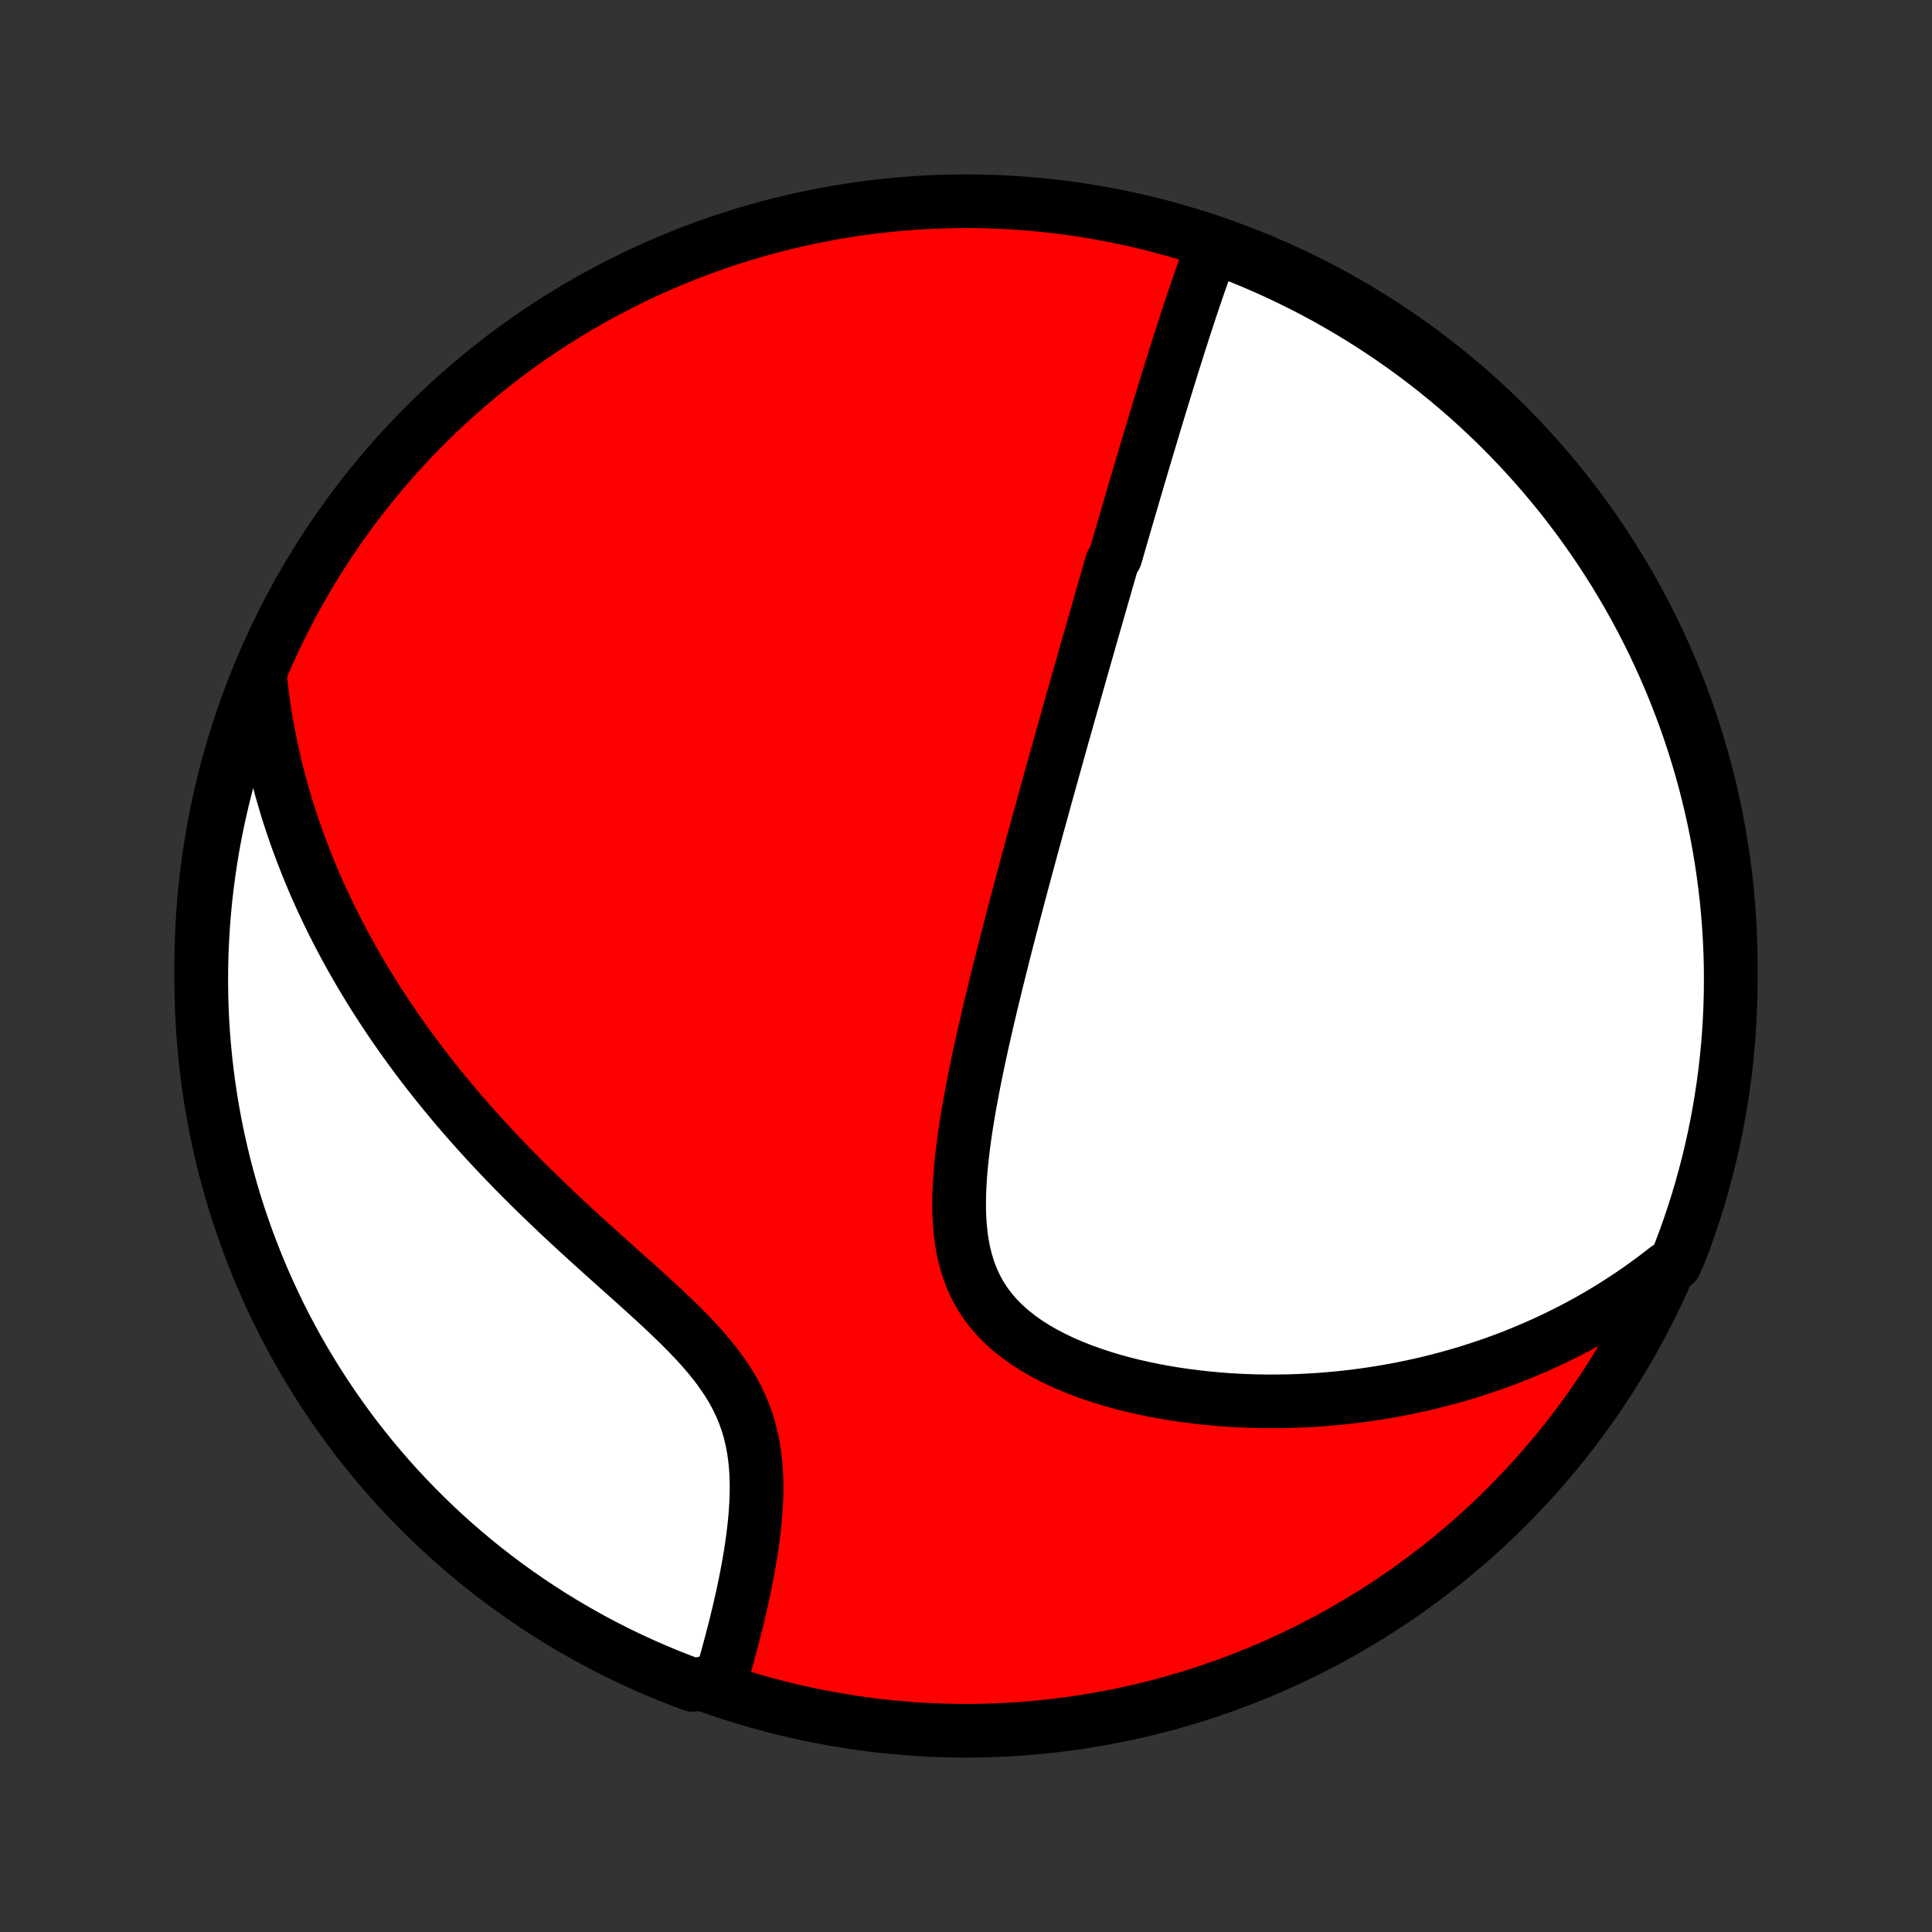 <?xml version="1.0" encoding="utf-8" standalone="no"?>
<!DOCTYPE svg PUBLIC "-//W3C//DTD SVG 1.1//EN"
  "http://www.w3.org/Graphics/SVG/1.1/DTD/svg11.dtd">
<!-- Created with matplotlib (http://matplotlib.org/) -->
<svg height="72pt" version="1.1" viewBox="0 0 72 72" width="72pt" xmlns="http://www.w3.org/2000/svg" xmlns:xlink="http://www.w3.org/1999/xlink">
 <rect x="0" y="0" width="72" height="72" fill="#333333" stroke="none"/>
 <defs>
  <style type="text/css">
*{stroke-linecap:butt;stroke-linejoin:round;}
  </style>
 </defs>
 <g id="figure_1">
  <g id="patch_1">
   <path d="
M0 72
L72 72
L72 0
L0 0
z
" style="fill:none;"/>
  </g>
  <g id="axes_1">
   <g id="PatchCollection_1">
    <defs>
     <path d="
M36 -7.5
C43.558 -7.5 50.808 -10.503 56.153 -15.848
C61.497 -21.192 64.5 -28.442 64.5 -36
C64.5 -43.558 61.497 -50.808 56.153 -56.153
C50.808 -61.497 43.558 -64.5 36 -64.5
C28.442 -64.5 21.192 -61.497 15.848 -56.153
C10.503 -50.808 7.5 -43.558 7.5 -36
C7.5 -28.442 10.503 -21.192 15.848 -15.848
C21.192 -10.503 28.442 -7.5 36 -7.5
z
" id="C0_0_a811fe30f3"/>
     <path d="
M45.242 -62.953
L45.154 -62.721
L45.067 -62.489
L44.982 -62.256
L44.898 -62.024
L44.816 -61.791
L44.734 -61.559
L44.653 -61.327
L44.574 -61.095
L44.495 -60.863
L44.417 -60.632
L44.34 -60.401
L44.264 -60.17
L44.189 -59.94
L44.114 -59.71
L44.041 -59.481
L43.967 -59.253
L43.895 -59.025
L43.823 -58.797
L43.751 -58.57
L43.68 -58.344
L43.61 -58.118
L43.54 -57.892
L43.471 -57.667
L43.401 -57.443
L43.333 -57.219
L43.265 -56.996
L43.197 -56.773
L43.129 -56.551
L43.062 -56.329
L42.995 -56.107
L42.929 -55.886
L42.863 -55.665
L42.797 -55.444
L42.731 -55.224
L42.665 -55.004
L42.6 -54.784
L42.535 -54.564
L42.47 -54.345
L42.405 -54.125
L42.341 -53.906
L42.276 -53.687
L42.212 -53.467
L42.148 -53.248
L42.083 -53.028
L42.019 -52.809
L41.955 -52.589
L41.891 -52.368
L41.827 -52.148
L41.763 -51.927
L41.699 -51.706
L41.635 -51.485
L41.57 -51.263
L41.442 -51.04
L41.377 -50.817
L41.313 -50.594
L41.248 -50.369
L41.183 -50.144
L41.118 -49.918
L41.053 -49.692
L40.988 -49.464
L40.922 -49.236
L40.856 -49.006
L40.79 -48.776
L40.724 -48.544
L40.657 -48.311
L40.59 -48.077
L40.523 -47.842
L40.456 -47.605
L40.388 -47.367
L40.32 -47.128
L40.251 -46.887
L40.183 -46.645
L40.113 -46.4
L40.044 -46.154
L39.974 -45.907
L39.903 -45.657
L39.832 -45.406
L39.761 -45.153
L39.689 -44.897
L39.616 -44.64
L39.543 -44.38
L39.47 -44.119
L39.396 -43.855
L39.322 -43.588
L39.246 -43.319
L39.171 -43.048
L39.095 -42.775
L39.018 -42.498
L38.941 -42.219
L38.863 -41.938
L38.785 -41.653
L38.706 -41.366
L38.626 -41.075
L38.546 -40.782
L38.465 -40.486
L38.384 -40.187
L38.302 -39.885
L38.219 -39.579
L38.137 -39.27
L38.053 -38.959
L37.969 -38.644
L37.885 -38.325
L37.8 -38.003
L37.715 -37.678
L37.63 -37.35
L37.544 -37.018
L37.458 -36.683
L37.372 -36.345
L37.286 -36.003
L37.2 -35.658
L37.114 -35.31
L37.028 -34.959
L36.943 -34.604
L36.858 -34.247
L36.774 -33.886
L36.691 -33.523
L36.608 -33.157
L36.528 -32.789
L36.448 -32.418
L36.371 -32.044
L36.295 -31.669
L36.223 -31.292
L36.153 -30.914
L36.086 -30.534
L36.024 -30.153
L35.965 -29.772
L35.912 -29.39
L35.865 -29.009
L35.824 -28.629
L35.79 -28.249
L35.765 -27.871
L35.749 -27.496
L35.744 -27.124
L35.75 -26.755
L35.769 -26.391
L35.802 -26.032
L35.851 -25.678
L35.916 -25.332
L36 -24.994
L36.102 -24.664
L36.225 -24.343
L36.369 -24.033
L36.533 -23.733
L36.719 -23.445
L36.927 -23.169
L37.155 -22.905
L37.403 -22.654
L37.669 -22.415
L37.954 -22.189
L38.254 -21.974
L38.57 -21.772
L38.898 -21.582
L39.239 -21.404
L39.59 -21.236
L39.951 -21.08
L40.319 -20.934
L40.694 -20.798
L41.074 -20.673
L41.46 -20.556
L41.848 -20.449
L42.24 -20.351
L42.634 -20.262
L43.029 -20.181
L43.425 -20.108
L43.821 -20.043
L44.217 -19.986
L44.611 -19.936
L45.005 -19.893
L45.397 -19.857
L45.787 -19.828
L46.175 -19.805
L46.561 -19.789
L46.944 -19.779
L47.324 -19.775
L47.7 -19.777
L48.074 -19.784
L48.444 -19.797
L48.811 -19.815
L49.174 -19.838
L49.534 -19.866
L49.889 -19.899
L50.241 -19.936
L50.59 -19.979
L50.934 -20.025
L51.275 -20.076
L51.611 -20.131
L51.944 -20.189
L52.273 -20.252
L52.598 -20.319
L52.919 -20.389
L53.237 -20.463
L53.551 -20.541
L53.861 -20.622
L54.167 -20.706
L54.47 -20.793
L54.769 -20.884
L55.065 -20.978
L55.357 -21.075
L55.646 -21.175
L55.931 -21.278
L56.213 -21.383
L56.492 -21.492
L56.768 -21.604
L57.04 -21.718
L57.309 -21.835
L57.575 -21.954
L57.839 -22.077
L58.099 -22.202
L58.357 -22.33
L58.611 -22.46
L58.863 -22.593
L59.112 -22.729
L59.359 -22.867
L59.603 -23.008
L59.844 -23.152
L60.083 -23.298
L60.319 -23.447
L60.553 -23.599
L60.785 -23.753
L61.014 -23.91
L61.241 -24.07
L61.466 -24.233
L61.689 -24.398
L61.909 -24.566
L62.127 -24.737
L62.425 -24.911
L62.608 -25.325
L62.782 -25.788
L62.948 -26.254
L63.106 -26.723
L63.255 -27.195
L63.396 -27.669
L63.529 -28.146
L63.654 -28.625
L63.77 -29.107
L63.877 -29.59
L63.977 -30.076
L64.067 -30.564
L64.149 -31.053
L64.223 -31.543
L64.288 -32.035
L64.344 -32.528
L64.392 -33.023
L64.431 -33.518
L64.461 -34.014
L64.483 -34.51
L64.496 -35.007
L64.5 -35.504
L64.496 -36.002
L64.483 -36.499
L64.461 -36.996
L64.43 -37.493
L64.391 -37.99
L64.344 -38.486
L64.287 -38.981
L64.222 -39.475
L64.149 -39.968
L64.067 -40.46
L63.976 -40.951
L63.877 -41.44
L63.769 -41.927
L63.653 -42.413
L63.529 -42.896
L63.395 -43.378
L63.254 -43.857
L63.105 -44.334
L62.947 -44.809
L62.781 -45.28
L62.606 -45.749
L62.424 -46.215
L62.234 -46.678
L62.035 -47.137
L61.829 -47.593
L61.615 -48.046
L61.393 -48.495
L61.163 -48.94
L60.926 -49.381
L60.681 -49.819
L60.428 -50.251
L60.169 -50.68
L59.901 -51.104
L59.627 -51.524
L59.345 -51.938
L59.056 -52.348
L58.76 -52.753
L58.457 -53.153
L58.148 -53.548
L57.831 -53.937
L57.508 -54.321
L57.178 -54.699
L56.843 -55.071
L56.5 -55.438
L56.151 -55.799
L55.797 -56.154
L55.436 -56.502
L55.069 -56.845
L54.696 -57.181
L54.318 -57.51
L53.934 -57.833
L53.545 -58.15
L53.15 -58.459
L52.751 -58.762
L52.346 -59.058
L51.936 -59.347
L51.521 -59.629
L51.101 -59.903
L50.677 -60.17
L50.249 -60.43
L49.816 -60.682
L49.379 -60.928
L48.937 -61.165
L48.492 -61.394
L48.043 -61.616
L47.59 -61.831
L47.134 -62.037
L46.675 -62.235
L46.212 -62.425
L45.746 -62.608
z
" id="C0_1_f133865367"/>
     <path d="
M9.682 -46.901
L9.71 -46.623
L9.74 -46.347
L9.774 -46.072
L9.811 -45.799
L9.851 -45.526
L9.894 -45.255
L9.94 -44.984
L9.989 -44.715
L10.04 -44.446
L10.095 -44.178
L10.153 -43.911
L10.213 -43.645
L10.277 -43.379
L10.343 -43.114
L10.412 -42.849
L10.484 -42.584
L10.559 -42.32
L10.637 -42.057
L10.717 -41.793
L10.801 -41.53
L10.888 -41.267
L10.977 -41.004
L11.07 -40.741
L11.166 -40.478
L11.265 -40.215
L11.367 -39.952
L11.472 -39.689
L11.58 -39.425
L11.691 -39.161
L11.806 -38.897
L11.924 -38.633
L12.045 -38.368
L12.17 -38.103
L12.299 -37.837
L12.43 -37.571
L12.566 -37.304
L12.705 -37.037
L12.847 -36.769
L12.994 -36.5
L13.144 -36.231
L13.298 -35.961
L13.456 -35.69
L13.619 -35.419
L13.785 -35.147
L13.955 -34.873
L14.13 -34.6
L14.309 -34.325
L14.492 -34.049
L14.68 -33.773
L14.872 -33.496
L15.069 -33.218
L15.271 -32.939
L15.477 -32.659
L15.688 -32.378
L15.904 -32.097
L16.125 -31.815
L16.35 -31.532
L16.581 -31.248
L16.817 -30.963
L17.057 -30.678
L17.303 -30.393
L17.554 -30.106
L17.81 -29.82
L18.071 -29.532
L18.337 -29.245
L18.607 -28.956
L18.883 -28.668
L19.164 -28.379
L19.449 -28.091
L19.739 -27.802
L20.033 -27.513
L20.332 -27.224
L20.634 -26.935
L20.94 -26.646
L21.25 -26.358
L21.562 -26.07
L21.878 -25.782
L22.195 -25.495
L22.514 -25.207
L22.834 -24.921
L23.154 -24.634
L23.474 -24.348
L23.793 -24.062
L24.11 -23.776
L24.423 -23.489
L24.732 -23.203
L25.035 -22.916
L25.331 -22.628
L25.619 -22.339
L25.897 -22.049
L26.163 -21.757
L26.417 -21.462
L26.657 -21.165
L26.88 -20.865
L27.087 -20.561
L27.277 -20.255
L27.447 -19.944
L27.599 -19.63
L27.732 -19.312
L27.847 -18.99
L27.943 -18.666
L28.022 -18.338
L28.085 -18.009
L28.132 -17.677
L28.166 -17.344
L28.186 -17.01
L28.195 -16.676
L28.193 -16.342
L28.181 -16.009
L28.161 -15.678
L28.134 -15.348
L28.1 -15.02
L28.06 -14.695
L28.015 -14.373
L27.966 -14.053
L27.913 -13.738
L27.856 -13.426
L27.797 -13.118
L27.735 -12.814
L27.671 -12.514
L27.605 -12.219
L27.538 -11.928
L27.469 -11.641
L27.4 -11.359
L27.329 -11.082
L27.258 -10.81
L27.186 -10.542
L27.115 -10.279
L27.043 -10.021
L26.97 -9.767
L26.898 -9.518
L26.278 -9.274
L25.812 -9.21
L25.349 -9.383
L24.889 -9.565
L24.433 -9.755
L23.98 -9.953
L23.531 -10.159
L23.085 -10.373
L22.644 -10.594
L22.206 -10.823
L21.773 -11.06
L21.345 -11.305
L20.92 -11.557
L20.5 -11.816
L20.085 -12.083
L19.675 -12.357
L19.27 -12.639
L18.87 -12.927
L18.475 -13.223
L18.085 -13.525
L17.701 -13.834
L17.323 -14.15
L16.95 -14.473
L16.583 -14.802
L16.222 -15.138
L15.867 -15.48
L15.518 -15.828
L15.175 -16.183
L14.838 -16.543
L14.508 -16.91
L14.185 -17.282
L13.868 -17.66
L13.558 -18.044
L13.255 -18.432
L12.959 -18.827
L12.67 -19.226
L12.387 -19.631
L12.113 -20.041
L11.845 -20.455
L11.585 -20.875
L11.332 -21.298
L11.086 -21.727
L10.849 -22.159
L10.618 -22.596
L10.396 -23.037
L10.182 -23.482
L9.975 -23.931
L9.776 -24.383
L9.585 -24.839
L9.403 -25.299
L9.228 -25.761
L9.062 -26.227
L8.903 -26.696
L8.753 -27.167
L8.611 -27.642
L8.478 -28.119
L8.353 -28.598
L8.237 -29.079
L8.128 -29.563
L8.029 -30.048
L7.938 -30.535
L7.855 -31.024
L7.781 -31.515
L7.716 -32.007
L7.659 -32.5
L7.611 -32.994
L7.571 -33.489
L7.54 -33.985
L7.518 -34.481
L7.505 -34.978
L7.5 -35.476
L7.504 -35.973
L7.516 -36.471
L7.538 -36.968
L7.568 -37.465
L7.606 -37.961
L7.653 -38.457
L7.709 -38.952
L7.774 -39.447
L7.847 -39.94
L7.928 -40.432
L8.018 -40.922
L8.117 -41.412
L8.224 -41.899
L8.34 -42.385
L8.464 -42.869
L8.597 -43.35
L8.737 -43.83
L8.887 -44.307
L9.044 -44.781
L9.21 -45.253
L9.383 -45.722
z
" id="C0_2_dbb4c38906"/>
    </defs>
    <g clip-path="url(#p1bffca34e9)">
     <use style="fill:#ff0000;stroke:#000000;stroke-width:2.0;" x="0.0" xlink:href="#C0_0_a811fe30f3" y="72.0"/>
    </g>
    <g clip-path="url(#p1bffca34e9)">
     <use style="fill:#ffffff;stroke:#000000;stroke-width:2.0;" x="0.0" xlink:href="#C0_1_f133865367" y="72.0"/>
    </g>
    <g clip-path="url(#p1bffca34e9)">
     <use style="fill:#ffffff;stroke:#000000;stroke-width:2.0;" x="0.0" xlink:href="#C0_2_dbb4c38906" y="72.0"/>
    </g>
   </g>
  </g>
 </g>
 <defs>
  <clipPath id="p1bffca34e9">
   <rect height="72.0" width="72.0" x="0.0" y="0.0"/>
  </clipPath>
 </defs>
</svg>
